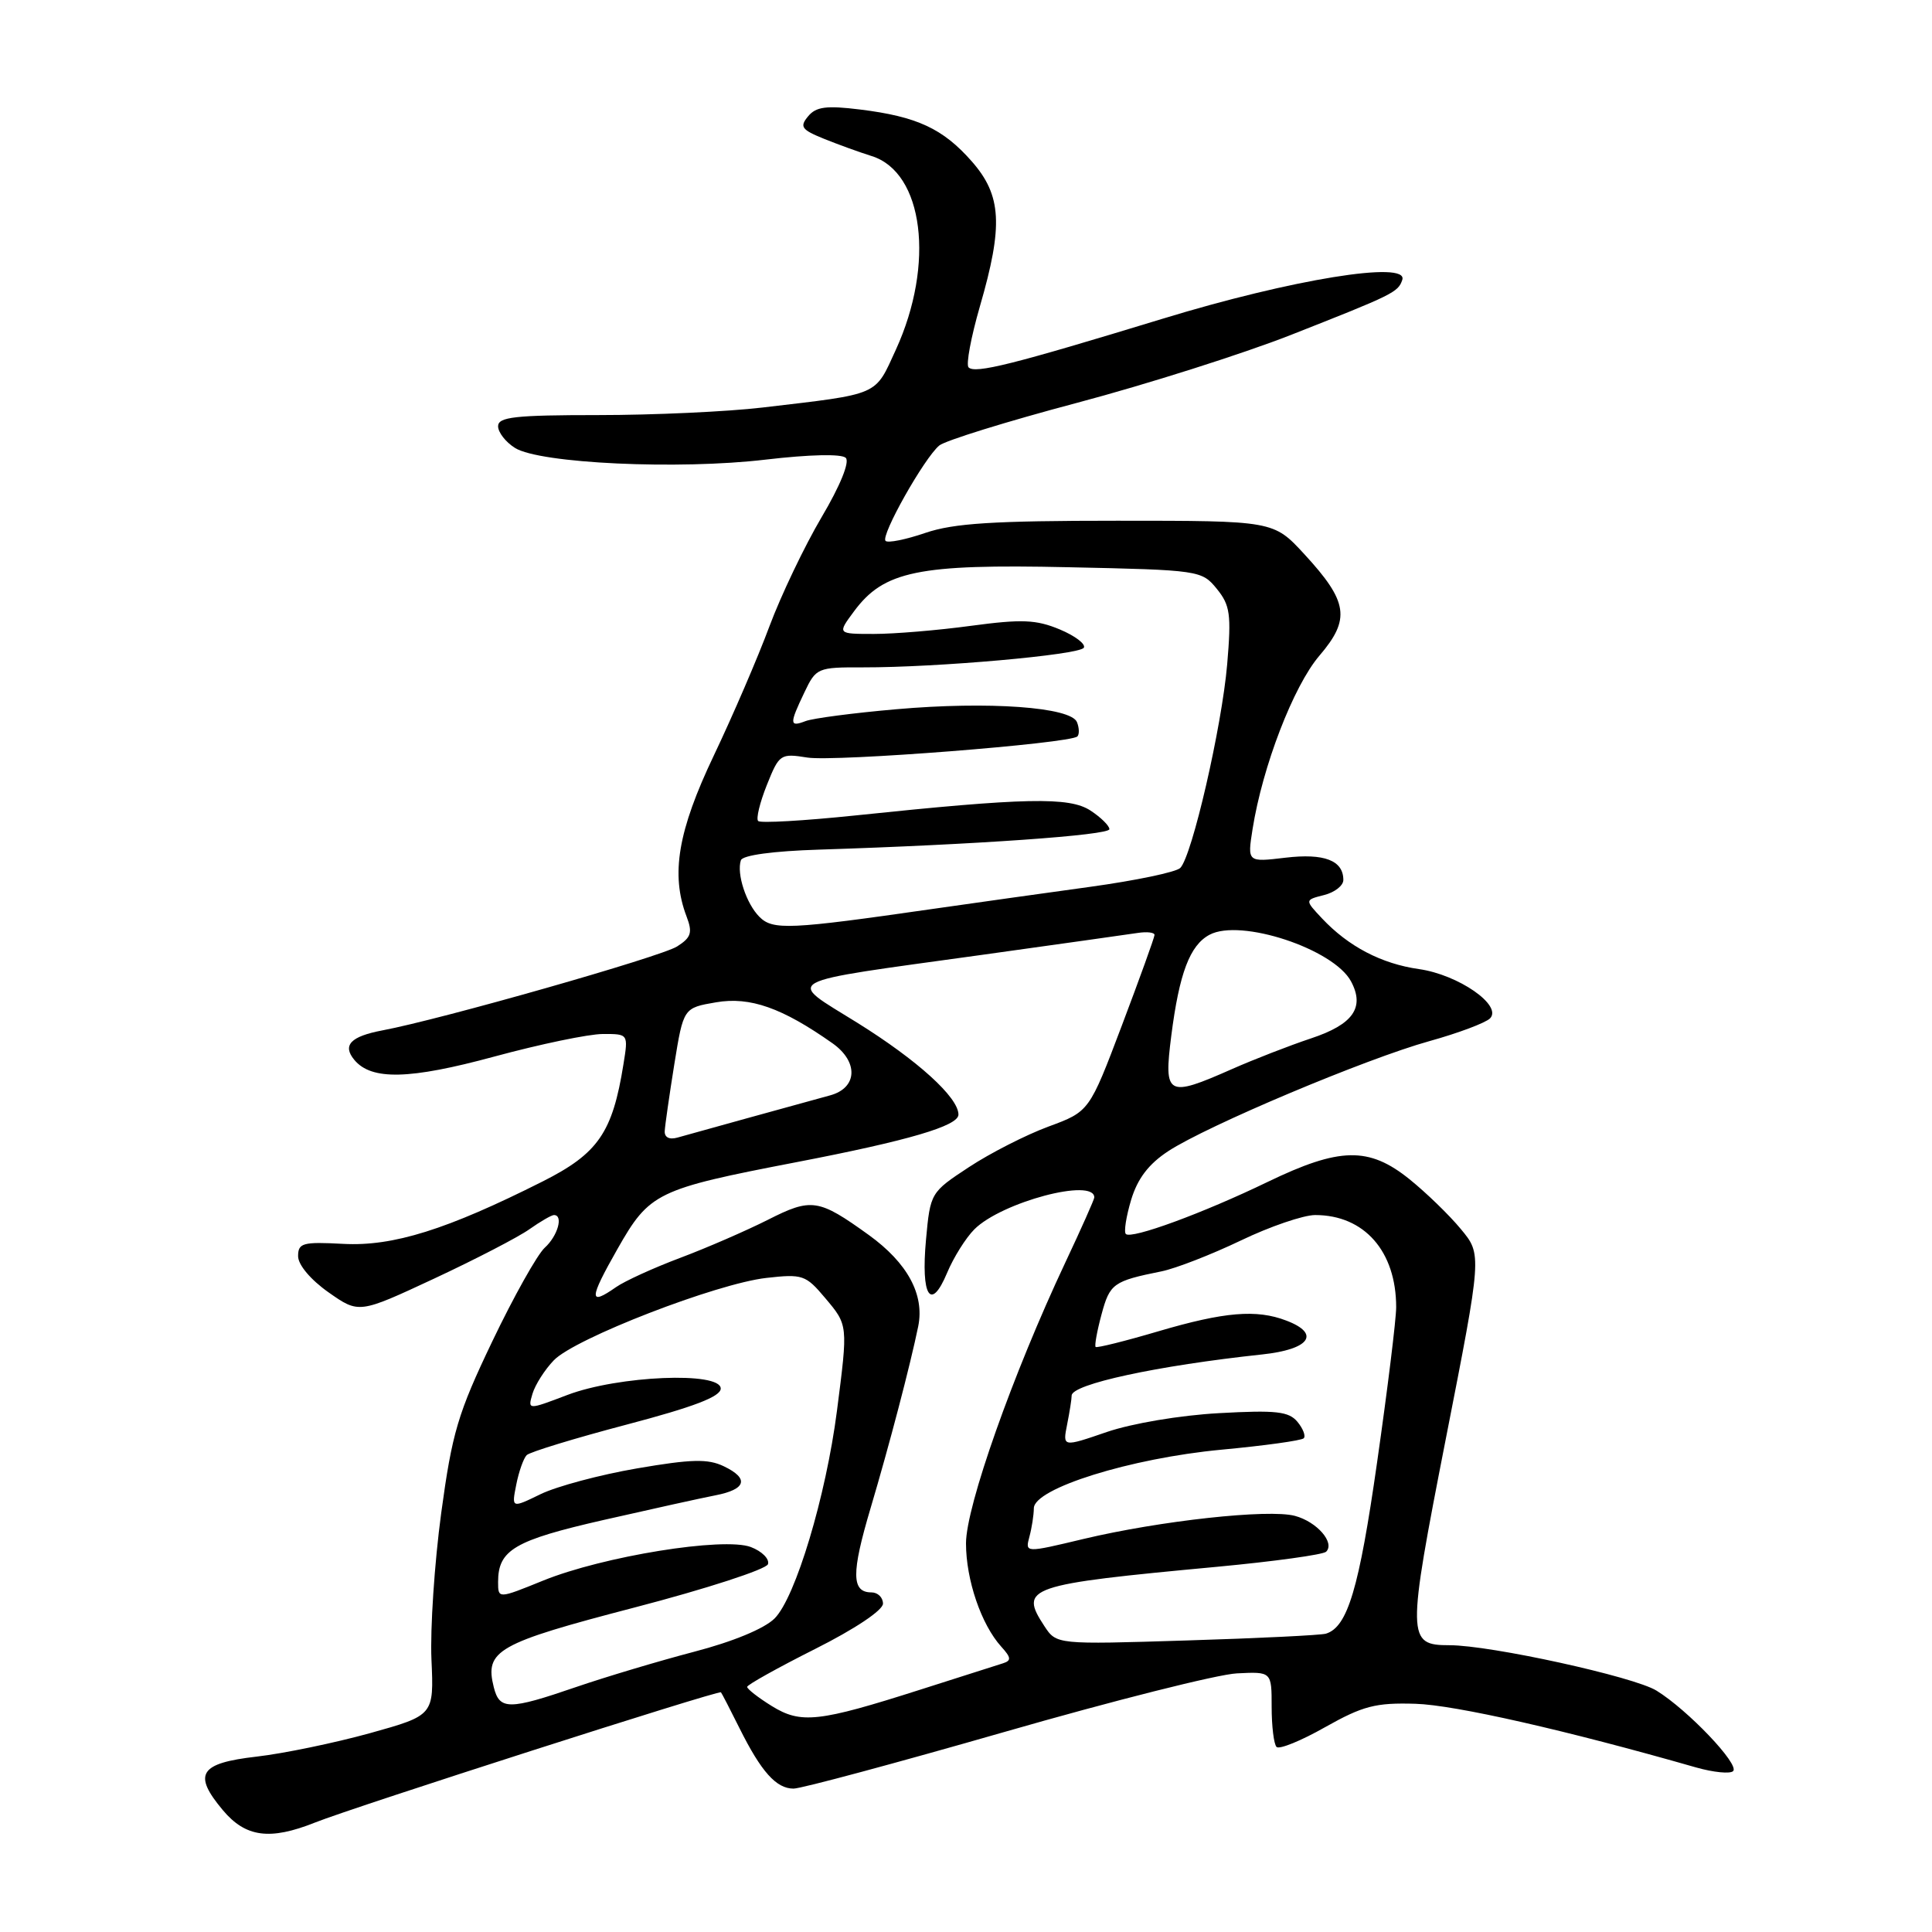<?xml version="1.0" encoding="UTF-8" standalone="no"?>
<!DOCTYPE svg PUBLIC "-//W3C//DTD SVG 1.1//EN" "http://www.w3.org/Graphics/SVG/1.1/DTD/svg11.dtd" >
<svg xmlns="http://www.w3.org/2000/svg" xmlns:xlink="http://www.w3.org/1999/xlink" version="1.1" viewBox="0 0 256 256">
 <g >
 <path fill="currentColor"
d=" M 41.73 241.50 C 46.99 239.40 95.26 223.92 95.53 224.24 C 95.65 224.38 96.76 226.53 97.99 229.00 C 100.87 234.78 102.86 237.00 105.15 237.00 C 106.16 237.00 118.76 233.61 133.14 229.48 C 147.53 225.34 161.37 221.85 163.90 221.73 C 168.50 221.50 168.50 221.50 168.50 226.16 C 168.50 228.72 168.79 231.11 169.15 231.48 C 169.51 231.84 172.41 230.66 175.60 228.85 C 180.60 226.04 182.27 225.60 187.55 225.76 C 192.75 225.91 207.58 229.28 224.72 234.19 C 227.04 234.85 229.26 235.07 229.65 234.68 C 230.53 233.81 223.65 226.58 219.50 224.02 C 216.52 222.17 197.50 218.00 192.07 218.00 C 186.41 218.00 186.40 217.10 191.58 190.64 C 196.37 166.23 196.37 166.23 193.58 162.87 C 192.05 161.01 188.98 158.04 186.76 156.25 C 181.38 151.92 177.52 152.00 167.97 156.61 C 159.41 160.75 149.90 164.24 149.18 163.51 C 148.90 163.24 149.22 161.20 149.88 158.99 C 150.73 156.17 152.20 154.24 154.79 152.54 C 159.94 149.16 181.02 140.28 189.42 137.95 C 193.24 136.89 196.85 135.53 197.44 134.94 C 199.11 133.22 193.24 129.15 188.02 128.41 C 183.04 127.70 178.68 125.42 175.17 121.69 C 172.88 119.25 172.88 119.25 175.44 118.60 C 176.85 118.25 178.00 117.35 178.00 116.60 C 178.00 114.01 175.47 113.04 170.32 113.65 C 165.28 114.25 165.28 114.25 165.97 109.87 C 167.29 101.55 171.39 90.91 174.82 86.89 C 178.98 82.03 178.64 79.74 172.84 73.44 C 168.75 69.00 168.75 69.00 148.05 69.00 C 131.64 69.00 126.38 69.33 122.62 70.61 C 120.02 71.50 117.64 71.98 117.34 71.67 C 116.66 70.99 122.46 60.69 124.46 59.03 C 125.25 58.38 133.46 55.83 142.70 53.38 C 151.94 50.93 164.68 46.88 171.00 44.40 C 184.66 39.02 185.26 38.73 185.81 37.08 C 186.67 34.49 171.16 37.00 154.00 42.25 C 134.18 48.30 129.21 49.55 128.34 48.68 C 127.98 48.32 128.66 44.68 129.84 40.60 C 132.95 29.89 132.73 25.90 128.77 21.39 C 124.95 17.04 121.51 15.44 113.95 14.51 C 109.50 13.96 108.13 14.14 107.08 15.41 C 105.93 16.79 106.20 17.18 109.13 18.37 C 110.98 19.12 113.85 20.16 115.50 20.68 C 122.38 22.83 123.90 34.99 118.71 46.33 C 115.87 52.52 116.73 52.15 101.03 54.00 C 96.37 54.55 86.58 55.00 79.28 55.00 C 68.23 55.00 66.00 55.25 66.00 56.48 C 66.00 57.29 67.01 58.59 68.25 59.36 C 71.53 61.41 89.91 62.27 101.46 60.90 C 107.27 60.22 111.52 60.12 112.07 60.67 C 112.61 61.21 111.33 64.37 108.86 68.54 C 106.60 72.37 103.49 78.88 101.95 83.00 C 100.42 87.12 97.10 94.83 94.58 100.12 C 89.83 110.09 88.85 115.85 90.97 121.43 C 91.79 123.58 91.59 124.22 89.72 125.41 C 87.60 126.77 58.41 135.08 50.68 136.53 C 46.45 137.33 45.34 138.50 46.95 140.44 C 49.22 143.17 54.26 143.05 65.50 140.00 C 71.55 138.36 78.02 137.01 79.88 137.01 C 83.26 137.00 83.26 137.00 82.61 141.02 C 81.16 150.09 79.26 152.84 71.90 156.55 C 59.23 162.93 52.09 165.17 45.50 164.82 C 40.11 164.53 39.50 164.70 39.50 166.45 C 39.50 167.60 41.17 169.58 43.53 171.24 C 47.56 174.07 47.56 174.07 57.53 169.42 C 63.01 166.86 68.69 163.92 70.15 162.88 C 71.61 161.85 73.08 161.00 73.40 161.00 C 74.69 161.00 73.90 163.78 72.18 165.33 C 71.19 166.24 68.06 171.82 65.23 177.74 C 60.66 187.29 59.91 189.84 58.46 200.50 C 57.57 207.10 56.99 215.83 57.17 219.90 C 57.50 227.29 57.50 227.29 49.00 229.66 C 44.33 230.95 37.58 232.35 34.01 232.76 C 26.41 233.63 25.51 235.07 29.54 239.87 C 32.55 243.45 35.76 243.88 41.73 241.50 Z  M 102.25 226.05 C 100.46 224.94 99.00 223.80 99.00 223.52 C 99.00 223.25 103.05 220.99 108.00 218.50 C 113.28 215.85 117.00 213.36 117.00 212.49 C 117.00 211.67 116.31 211.00 115.47 211.00 C 112.82 211.00 112.79 208.47 115.35 199.86 C 117.85 191.45 120.62 180.87 121.67 175.74 C 122.52 171.54 120.25 167.35 115.13 163.65 C 108.44 158.83 107.53 158.70 101.73 161.64 C 98.89 163.07 93.68 165.34 90.14 166.67 C 86.60 168.00 82.77 169.75 81.63 170.55 C 78.00 173.09 78.03 172.16 81.81 165.51 C 86.07 158.01 86.98 157.57 105.50 154.00 C 120.36 151.14 127.00 149.19 127.00 147.69 C 127.00 145.41 121.59 140.50 113.58 135.51 C 104.11 129.62 102.84 130.31 130.00 126.54 C 140.18 125.12 149.51 123.81 150.75 123.62 C 151.99 123.43 152.99 123.55 152.98 123.89 C 152.97 124.22 151.02 129.63 148.65 135.89 C 144.34 147.28 144.34 147.28 138.92 149.28 C 135.94 150.38 131.20 152.80 128.39 154.65 C 123.31 157.99 123.27 158.05 122.70 164.26 C 122.01 171.78 123.33 173.85 125.50 168.65 C 126.35 166.62 127.97 164.03 129.11 162.89 C 132.71 159.29 145.00 156.02 145.00 158.67 C 145.00 158.92 143.27 162.81 141.15 167.31 C 134.19 182.10 128.00 199.61 128.00 204.50 C 128.00 209.34 130.02 215.26 132.67 218.19 C 133.99 219.64 134.03 220.04 132.89 220.40 C 132.12 220.64 127.22 222.21 122.00 223.87 C 108.44 228.20 106.13 228.45 102.25 226.05 Z  M 65.43 223.57 C 64.20 218.69 65.87 217.75 84.09 213.00 C 93.58 210.53 101.54 207.94 101.76 207.26 C 101.98 206.57 100.96 205.55 99.49 204.99 C 95.89 203.63 79.91 206.21 71.96 209.44 C 66.00 211.86 66.00 211.86 66.00 209.62 C 66.00 205.37 68.16 204.10 80.00 201.40 C 86.33 199.96 92.98 198.49 94.79 198.14 C 98.88 197.35 99.30 195.91 95.91 194.29 C 93.81 193.28 91.63 193.33 84.41 194.57 C 79.51 195.41 73.76 196.95 71.64 197.98 C 67.78 199.86 67.78 199.86 68.41 196.71 C 68.75 194.98 69.38 193.22 69.79 192.81 C 70.20 192.40 76.15 190.58 83.02 188.77 C 91.94 186.42 95.50 185.06 95.50 183.99 C 95.50 181.71 81.91 182.28 75.18 184.84 C 69.92 186.84 69.92 186.84 70.56 184.67 C 70.92 183.48 72.19 181.48 73.39 180.24 C 76.18 177.34 94.96 170.07 101.56 169.33 C 106.33 168.79 106.77 168.94 109.31 171.96 C 112.39 175.61 112.37 175.50 110.90 186.95 C 109.44 198.27 105.41 211.68 102.64 214.45 C 101.29 215.80 97.11 217.53 91.96 218.87 C 87.31 220.09 80.28 222.19 76.34 223.54 C 67.44 226.60 66.19 226.60 65.43 223.57 Z  M 138.38 215.46 C 135.01 210.32 136.06 209.96 161.25 207.61 C 168.82 206.90 175.33 206.00 175.72 205.61 C 176.92 204.42 174.50 201.64 171.58 200.86 C 168.10 199.93 153.74 201.50 143.57 203.92 C 135.83 205.77 135.83 205.77 136.40 203.63 C 136.72 202.46 136.98 200.76 136.99 199.85 C 137.01 197.22 149.81 193.22 161.86 192.09 C 167.55 191.56 172.45 190.88 172.75 190.58 C 173.04 190.29 172.67 189.31 171.92 188.40 C 170.77 187.02 169.09 186.83 161.52 187.25 C 156.38 187.53 149.98 188.61 146.65 189.75 C 140.80 191.76 140.80 191.76 141.40 188.75 C 141.73 187.10 142.00 185.38 142.00 184.92 C 142.00 183.41 153.33 180.96 167.25 179.47 C 173.56 178.80 175.03 176.72 170.43 174.98 C 166.49 173.47 162.23 173.83 153.50 176.40 C 149.10 177.70 145.36 178.63 145.18 178.48 C 145.01 178.33 145.36 176.38 145.96 174.16 C 147.06 170.08 147.51 169.75 153.91 168.46 C 155.78 168.08 160.49 166.25 164.38 164.39 C 168.26 162.52 172.72 161.00 174.27 161.00 C 180.78 161.00 185.00 165.81 185.00 173.21 C 185.00 174.82 183.86 184.07 182.47 193.78 C 180.08 210.53 178.56 215.60 175.69 216.47 C 175.04 216.67 166.73 217.08 157.24 217.37 C 139.99 217.91 139.99 217.91 138.38 215.46 Z  M 88.08 149.87 C 88.12 149.11 88.69 145.14 89.35 141.02 C 90.56 133.55 90.56 133.55 94.89 132.81 C 99.38 132.04 103.63 133.53 110.31 138.24 C 113.78 140.69 113.63 144.15 110.00 145.14 C 105.65 146.33 91.57 150.22 89.75 150.74 C 88.68 151.04 88.03 150.70 88.08 149.87 Z  M 155.20 137.25 C 156.26 128.96 157.66 125.25 160.27 123.86 C 164.37 121.66 176.72 125.74 179.02 130.04 C 180.87 133.50 179.30 135.74 173.72 137.59 C 170.87 138.54 166.16 140.37 163.24 141.66 C 154.64 145.46 154.19 145.21 155.20 137.25 Z  M 100.63 121.49 C 98.88 119.74 97.58 115.77 98.17 113.99 C 98.39 113.32 102.44 112.77 108.52 112.58 C 129.25 111.92 147.00 110.67 147.00 109.87 C 147.00 109.42 145.87 108.30 144.49 107.40 C 141.69 105.57 135.88 105.69 113.25 108.06 C 106.52 108.76 100.76 109.09 100.46 108.79 C 100.16 108.49 100.68 106.35 101.61 104.02 C 103.25 99.92 103.41 99.81 106.98 100.38 C 110.63 100.96 141.81 98.52 142.76 97.58 C 143.03 97.31 143.01 96.46 142.71 95.70 C 141.94 93.69 130.98 92.90 118.74 93.98 C 113.10 94.47 107.69 95.18 106.74 95.55 C 104.60 96.37 104.58 95.94 106.59 91.74 C 108.13 88.50 108.33 88.41 114.34 88.43 C 124.17 88.45 143.02 86.78 143.61 85.83 C 143.90 85.35 142.47 84.26 140.42 83.40 C 137.29 82.10 135.41 82.02 128.69 82.92 C 124.28 83.52 118.49 84.00 115.81 84.00 C 110.94 84.00 110.94 84.00 113.15 81.02 C 117.11 75.66 121.64 74.72 141.55 75.16 C 158.93 75.53 159.24 75.58 161.23 78.02 C 163.00 80.20 163.17 81.40 162.61 88.00 C 161.90 96.30 157.95 113.45 156.39 115.01 C 155.84 115.56 150.47 116.68 144.45 117.51 C 138.43 118.34 129.00 119.66 123.50 120.45 C 104.60 123.17 102.41 123.27 100.63 121.49 Z "/>
</g>
</svg>